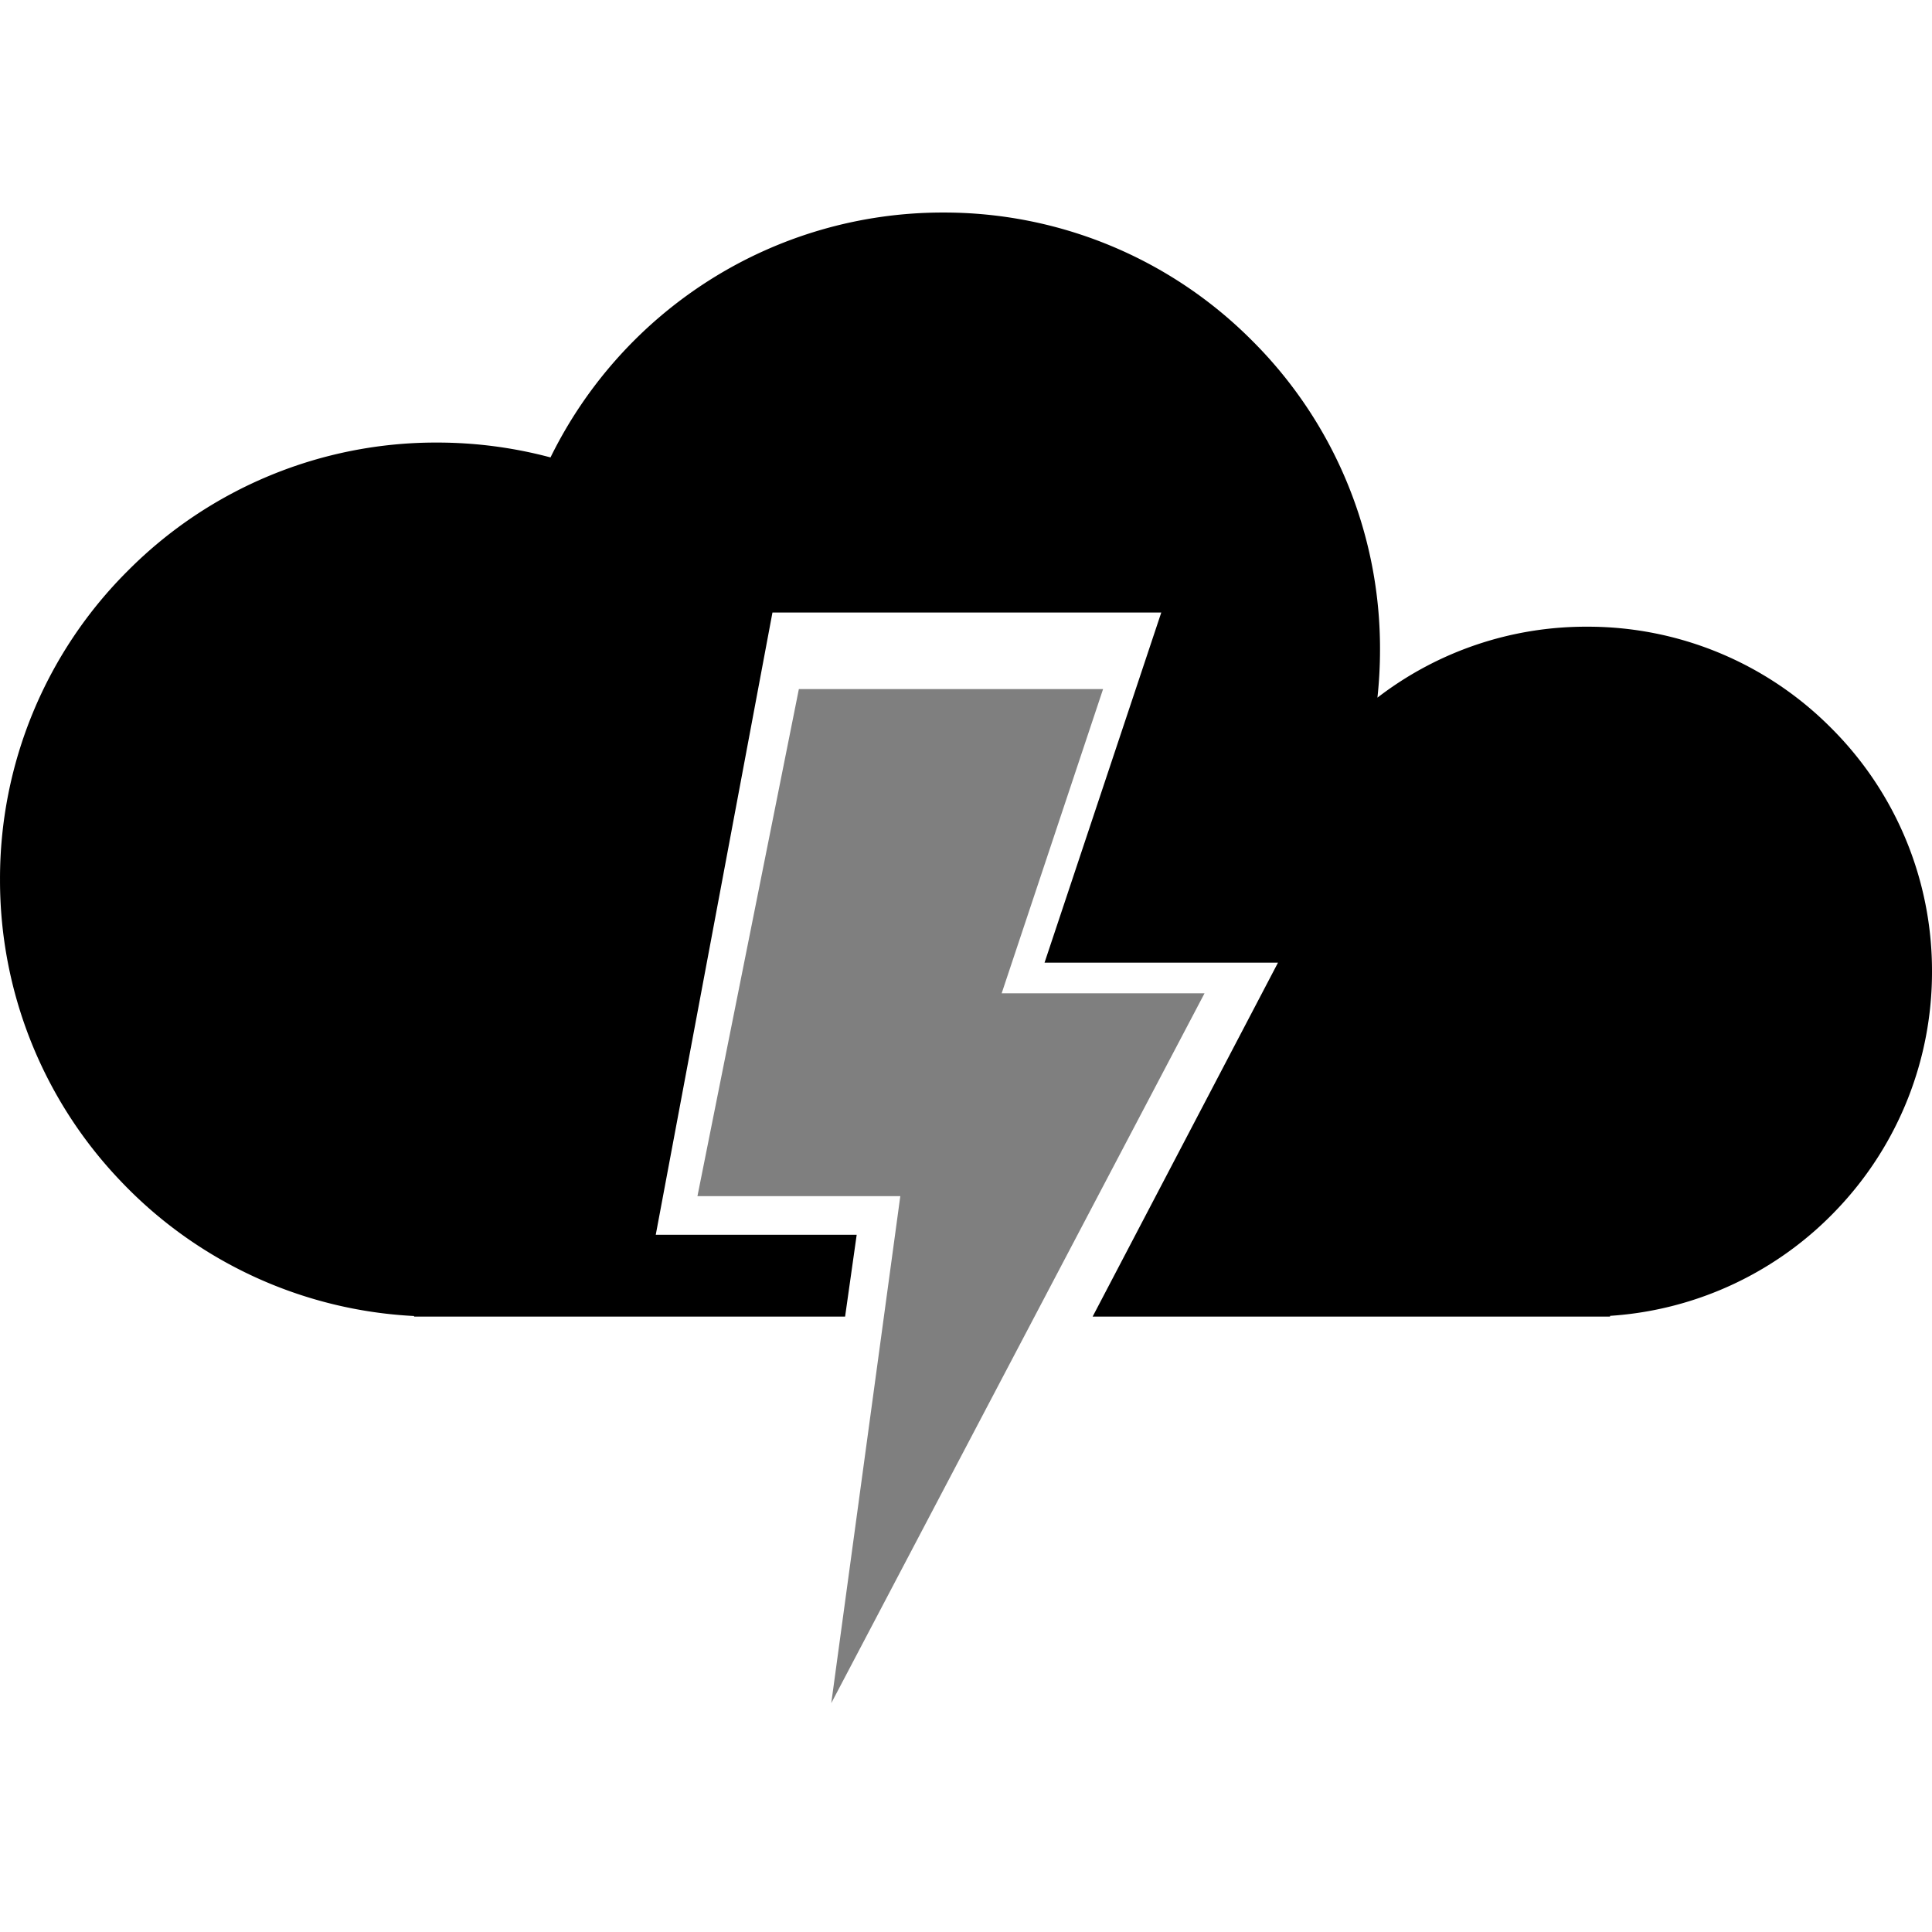 <svg xmlns="http://www.w3.org/2000/svg" xmlns:xlink="http://www.w3.org/1999/xlink" width="100" height="100" viewBox="0 0 100 100"><defs><clipPath id="b"><rect width="100" height="100"/></clipPath></defs><g id="a" clip-path="url(#b)"><path d="M-6586.256-322.854h0l-22.312,0v-.03a22.506,22.506,0,0,1-15.193-6.992,22.517,22.517,0,0,1-6.238-15.6,22.468,22.468,0,0,1,6.626-15.992,22.466,22.466,0,0,1,16-6.626,22.728,22.728,0,0,1,5.867.769,22.71,22.71,0,0,1,8.195-9.153A22.548,22.548,0,0,1-6581.189-380a22.477,22.477,0,0,1,15.994,6.626,22.48,22.48,0,0,1,6.624,16,23.214,23.214,0,0,1-.133,2.483,17.682,17.682,0,0,1,10.847-3.672,17.734,17.734,0,0,1,12.625,5.231A17.734,17.734,0,0,1-6530-340.712a17.794,17.794,0,0,1-4.842,12.228,17.787,17.787,0,0,1-11.822,5.591v.038h-26.781l9.593-18.318h-12.083l6.042-18.123h-20.125l-6.04,32.207h10.4l-.6,4.235Z" transform="translate(6630 391.001)"/><path d="M704.249,182,699,208.244h10.5l-3.574,26.244,19.32-36.741h-10.5L719.995,182Z" transform="translate(-662.9 -146.333)" opacity="0.5"/></g></svg>